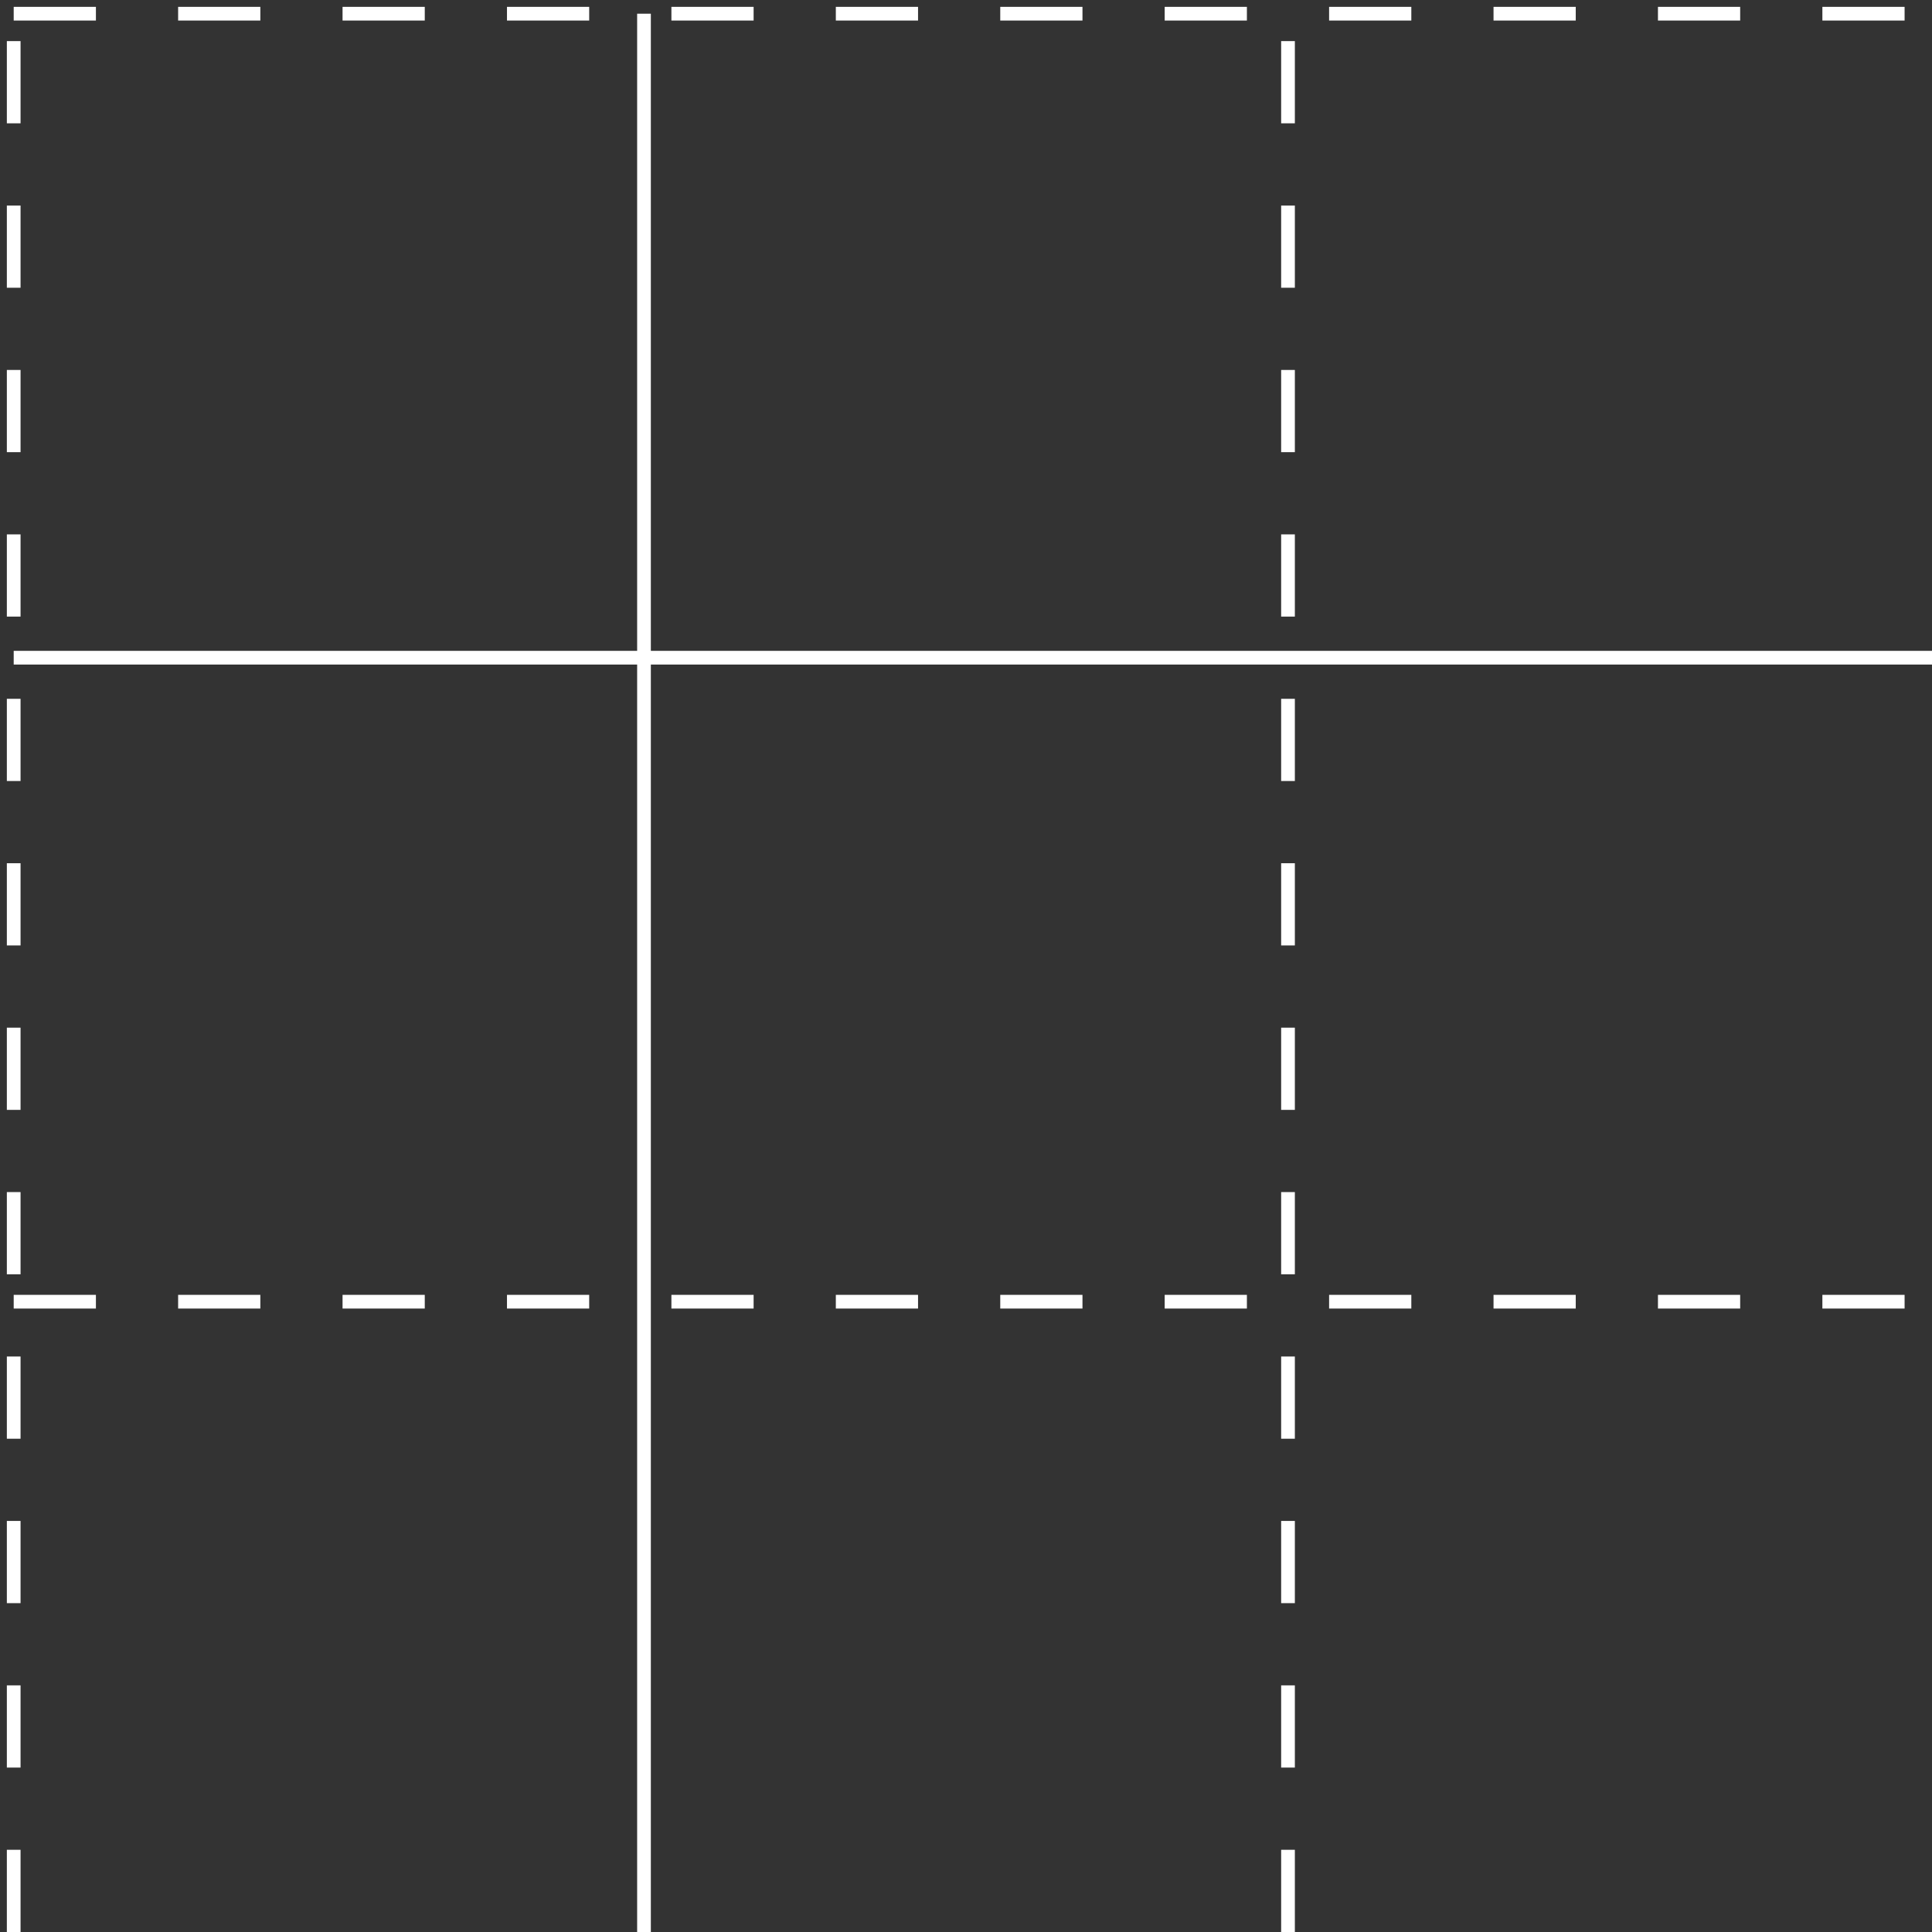 <svg width="141" height="141" viewBox="0 0 141 141" fill="none" xmlns="http://www.w3.org/2000/svg">
<rect x="0" y="0" width="141" height="141" fill="#333333" stroke="none"/>
<path d="M94 141V1" stroke="white" stroke-dasharray="6 6"/>
<path d="M47 141V1" stroke="white"/>
<path d="M1 141V1" stroke="white" stroke-dasharray="6 6"/>
<path d="M1 95H141" stroke="white" stroke-dasharray="6 6"/>
<path d="M1 48H141" stroke="white"/>
<path d="M1 1H141" stroke="white" stroke-dasharray="6 6"/>
</svg>
